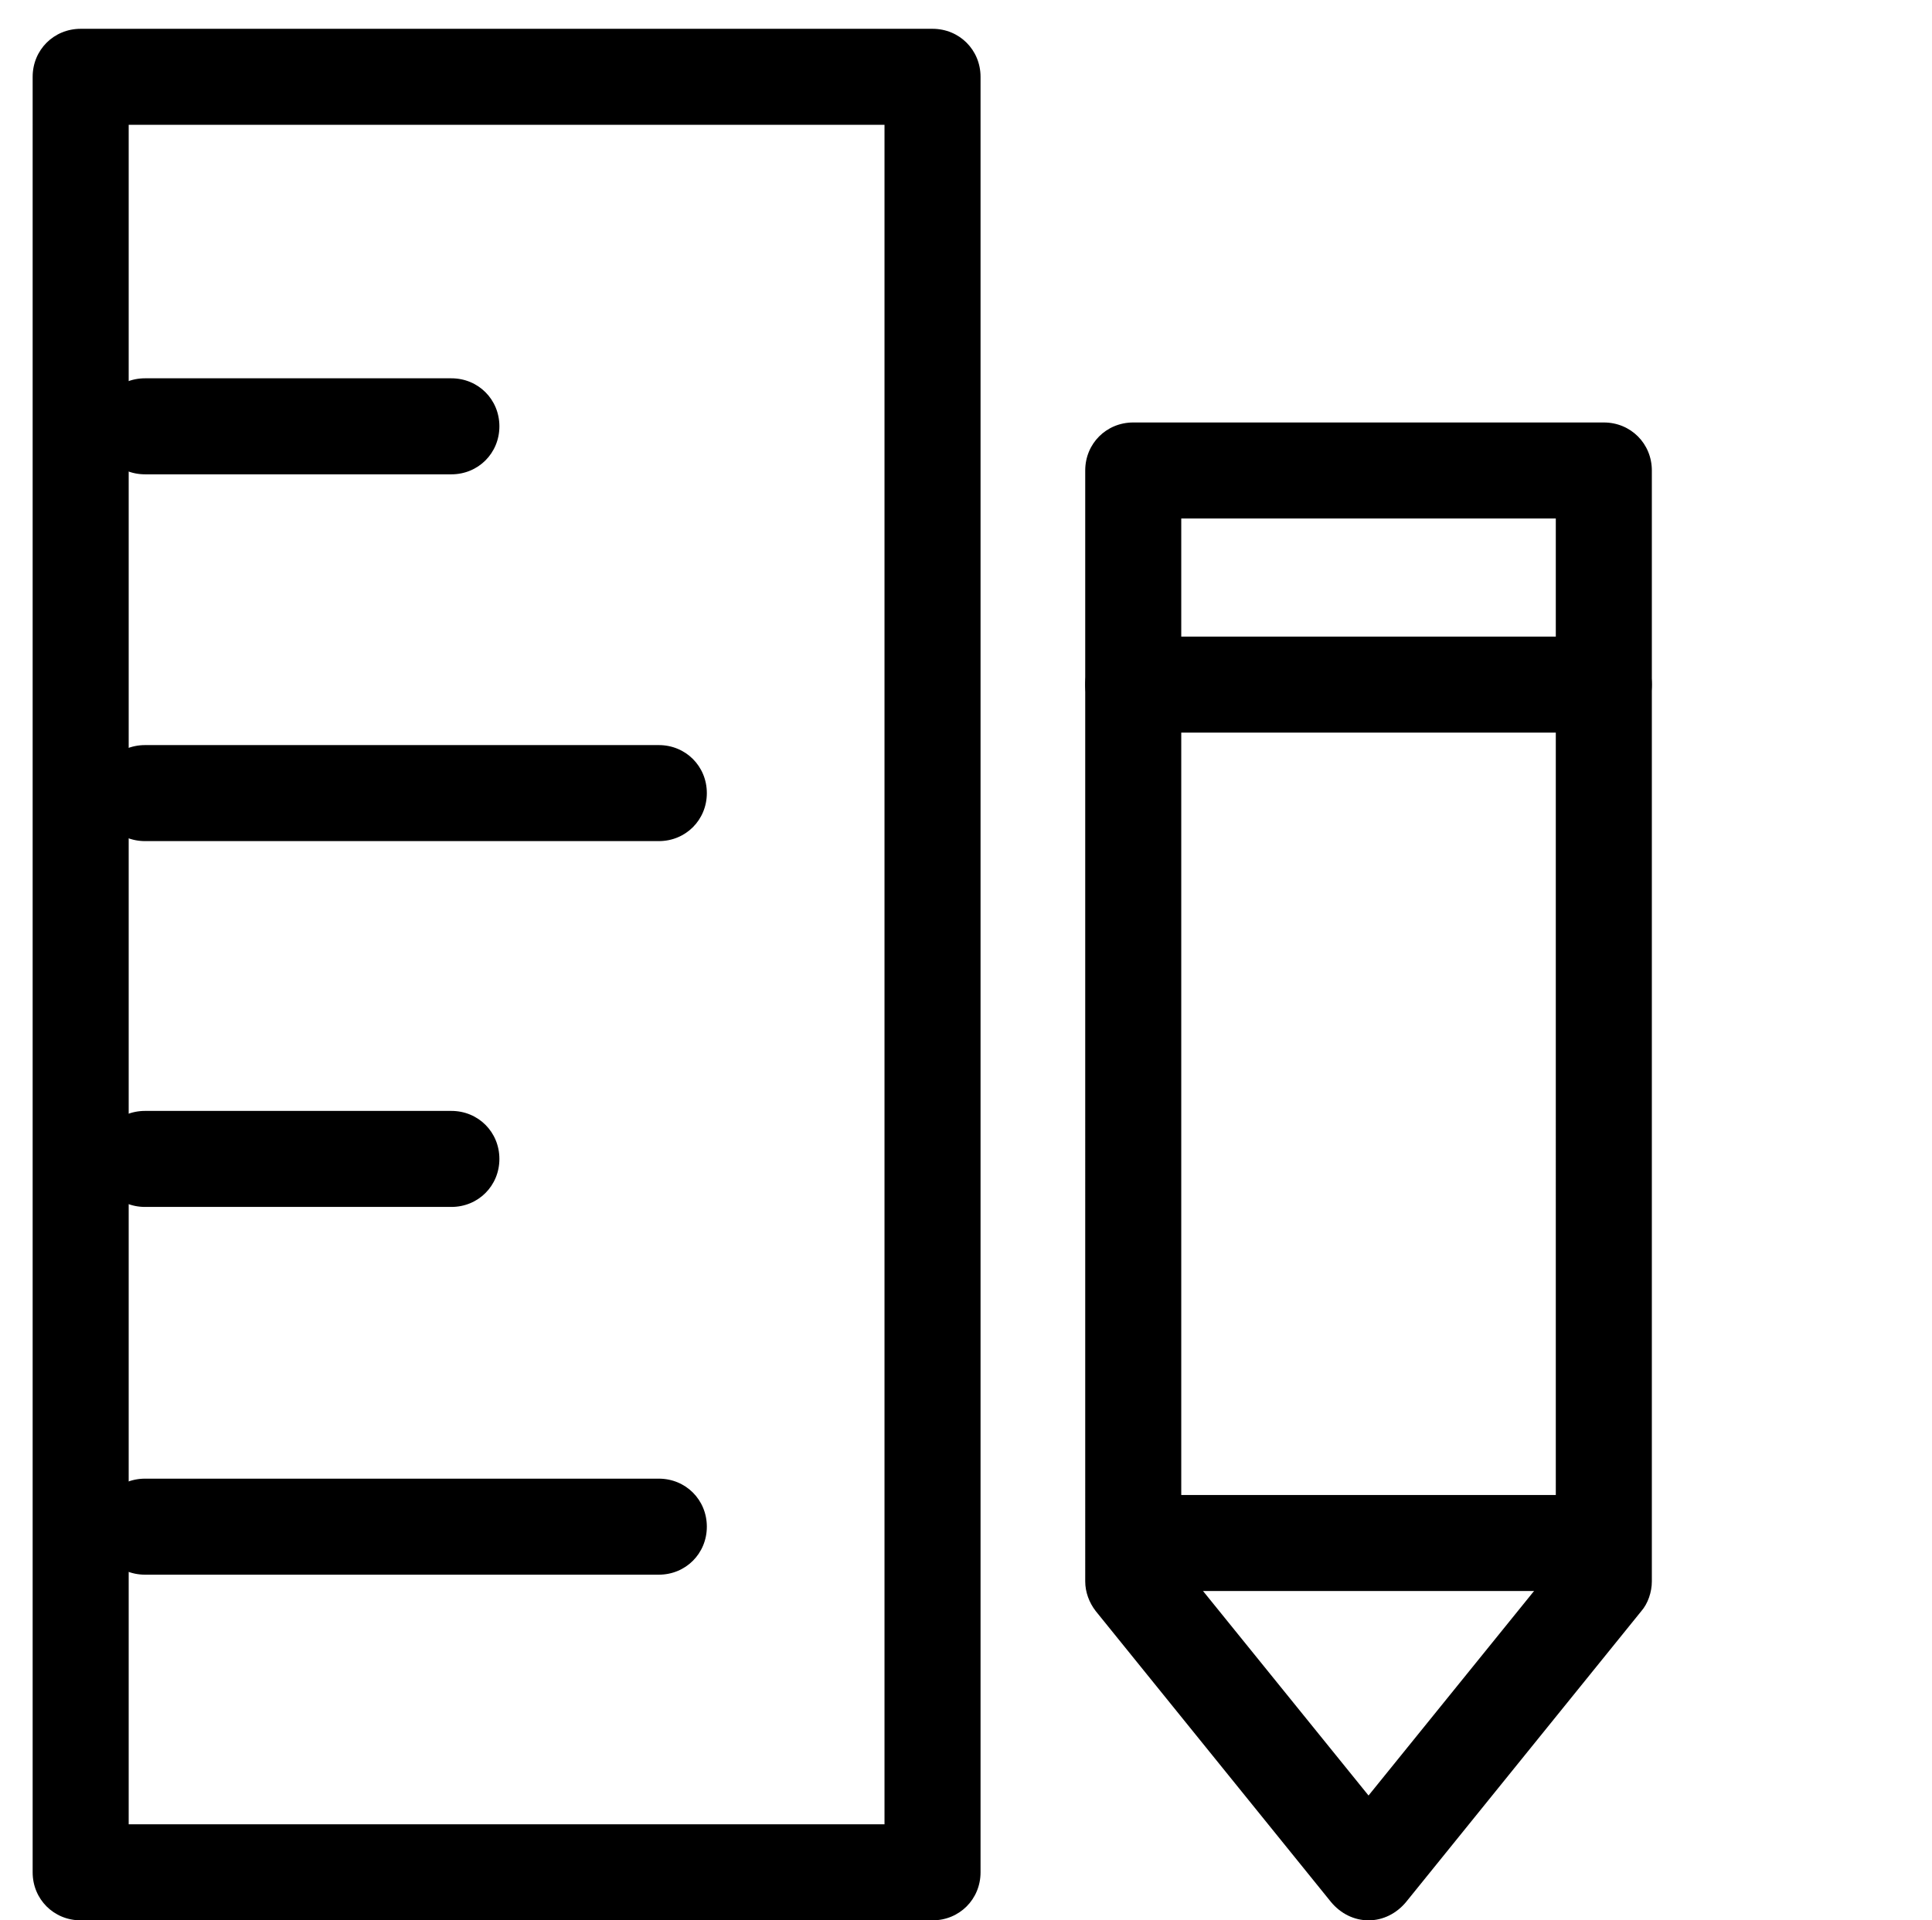 <?xml version="1.0" standalone="no"?><!DOCTYPE svg PUBLIC "-//W3C//DTD SVG 1.1//EN" "http://www.w3.org/Graphics/SVG/1.1/DTD/svg11.dtd"><svg t="1524474951306" class="icon" style="" viewBox="0 0 1030 1024" version="1.1" xmlns="http://www.w3.org/2000/svg" p-id="3745" xmlns:xlink="http://www.w3.org/1999/xlink" width="128.75" height="128"><defs><style type="text/css"></style></defs><path d="M497.152 1024H43.008c-14.336 0-25.6-11.264-25.6-25.6V40.96c0-14.336 11.264-25.6 25.6-25.6h454.144c14.336 0 25.6 11.264 25.6 25.6v957.44c0 14.336-11.264 25.6-25.6 25.6z m-428.544-51.2h402.944V66.56H68.608v906.24z" p-id="3746"></path><path d="M240.64 252.928H77.312c-14.336 0-25.6-11.264-25.6-25.6s11.264-25.6 25.6-25.6H240.64c14.336 0 25.6 11.264 25.6 25.6s-11.264 25.6-25.6 25.6zM240.64 643.584H77.312c-14.336 0-25.6-11.264-25.6-25.6s11.264-25.6 25.6-25.6H240.64c14.336 0 25.6 11.264 25.6 25.6s-11.264 25.6-25.6 25.6zM351.232 448.512H77.312c-14.336 0-25.6-11.264-25.6-25.6s11.264-25.6 25.6-25.6h273.92c14.336 0 25.6 11.264 25.6 25.6s-11.264 25.6-25.6 25.6zM351.232 839.68H77.312c-14.336 0-25.6-11.264-25.6-25.6s11.264-25.6 25.6-25.6h273.92c14.336 0 25.6 11.264 25.6 25.6s-11.264 25.6-25.6 25.6zM729.6 1024c-7.68 0-14.848-3.584-19.968-9.728l-125.44-155.136c-3.584-4.608-5.632-10.24-5.632-15.872V250.88c0-14.336 11.264-25.6 25.6-25.6h250.88c14.336 0 25.6 11.264 25.6 25.6v592.384c0 5.632-2.048 11.776-5.632 15.872l-125.44 155.136c-5.12 6.144-12.288 9.728-19.968 9.728zM629.76 834.048l99.84 123.392 99.84-123.392V276.48h-199.68v557.568z" p-id="3747"></path><path d="M855.04 390.656h-250.88c-14.336 0-25.6-11.264-25.6-25.6s11.264-25.6 25.6-25.6h250.88c14.336 0 25.6 11.264 25.6 25.6s-11.264 25.6-25.6 25.6zM846.336 848.384h-240.64c-14.336 0-25.6-11.264-25.6-25.6s11.264-25.6 25.6-25.6h240.64c14.336 0 25.6 11.264 25.6 25.6s-11.264 25.6-25.6 25.6z" p-id="3748"></path></svg>
